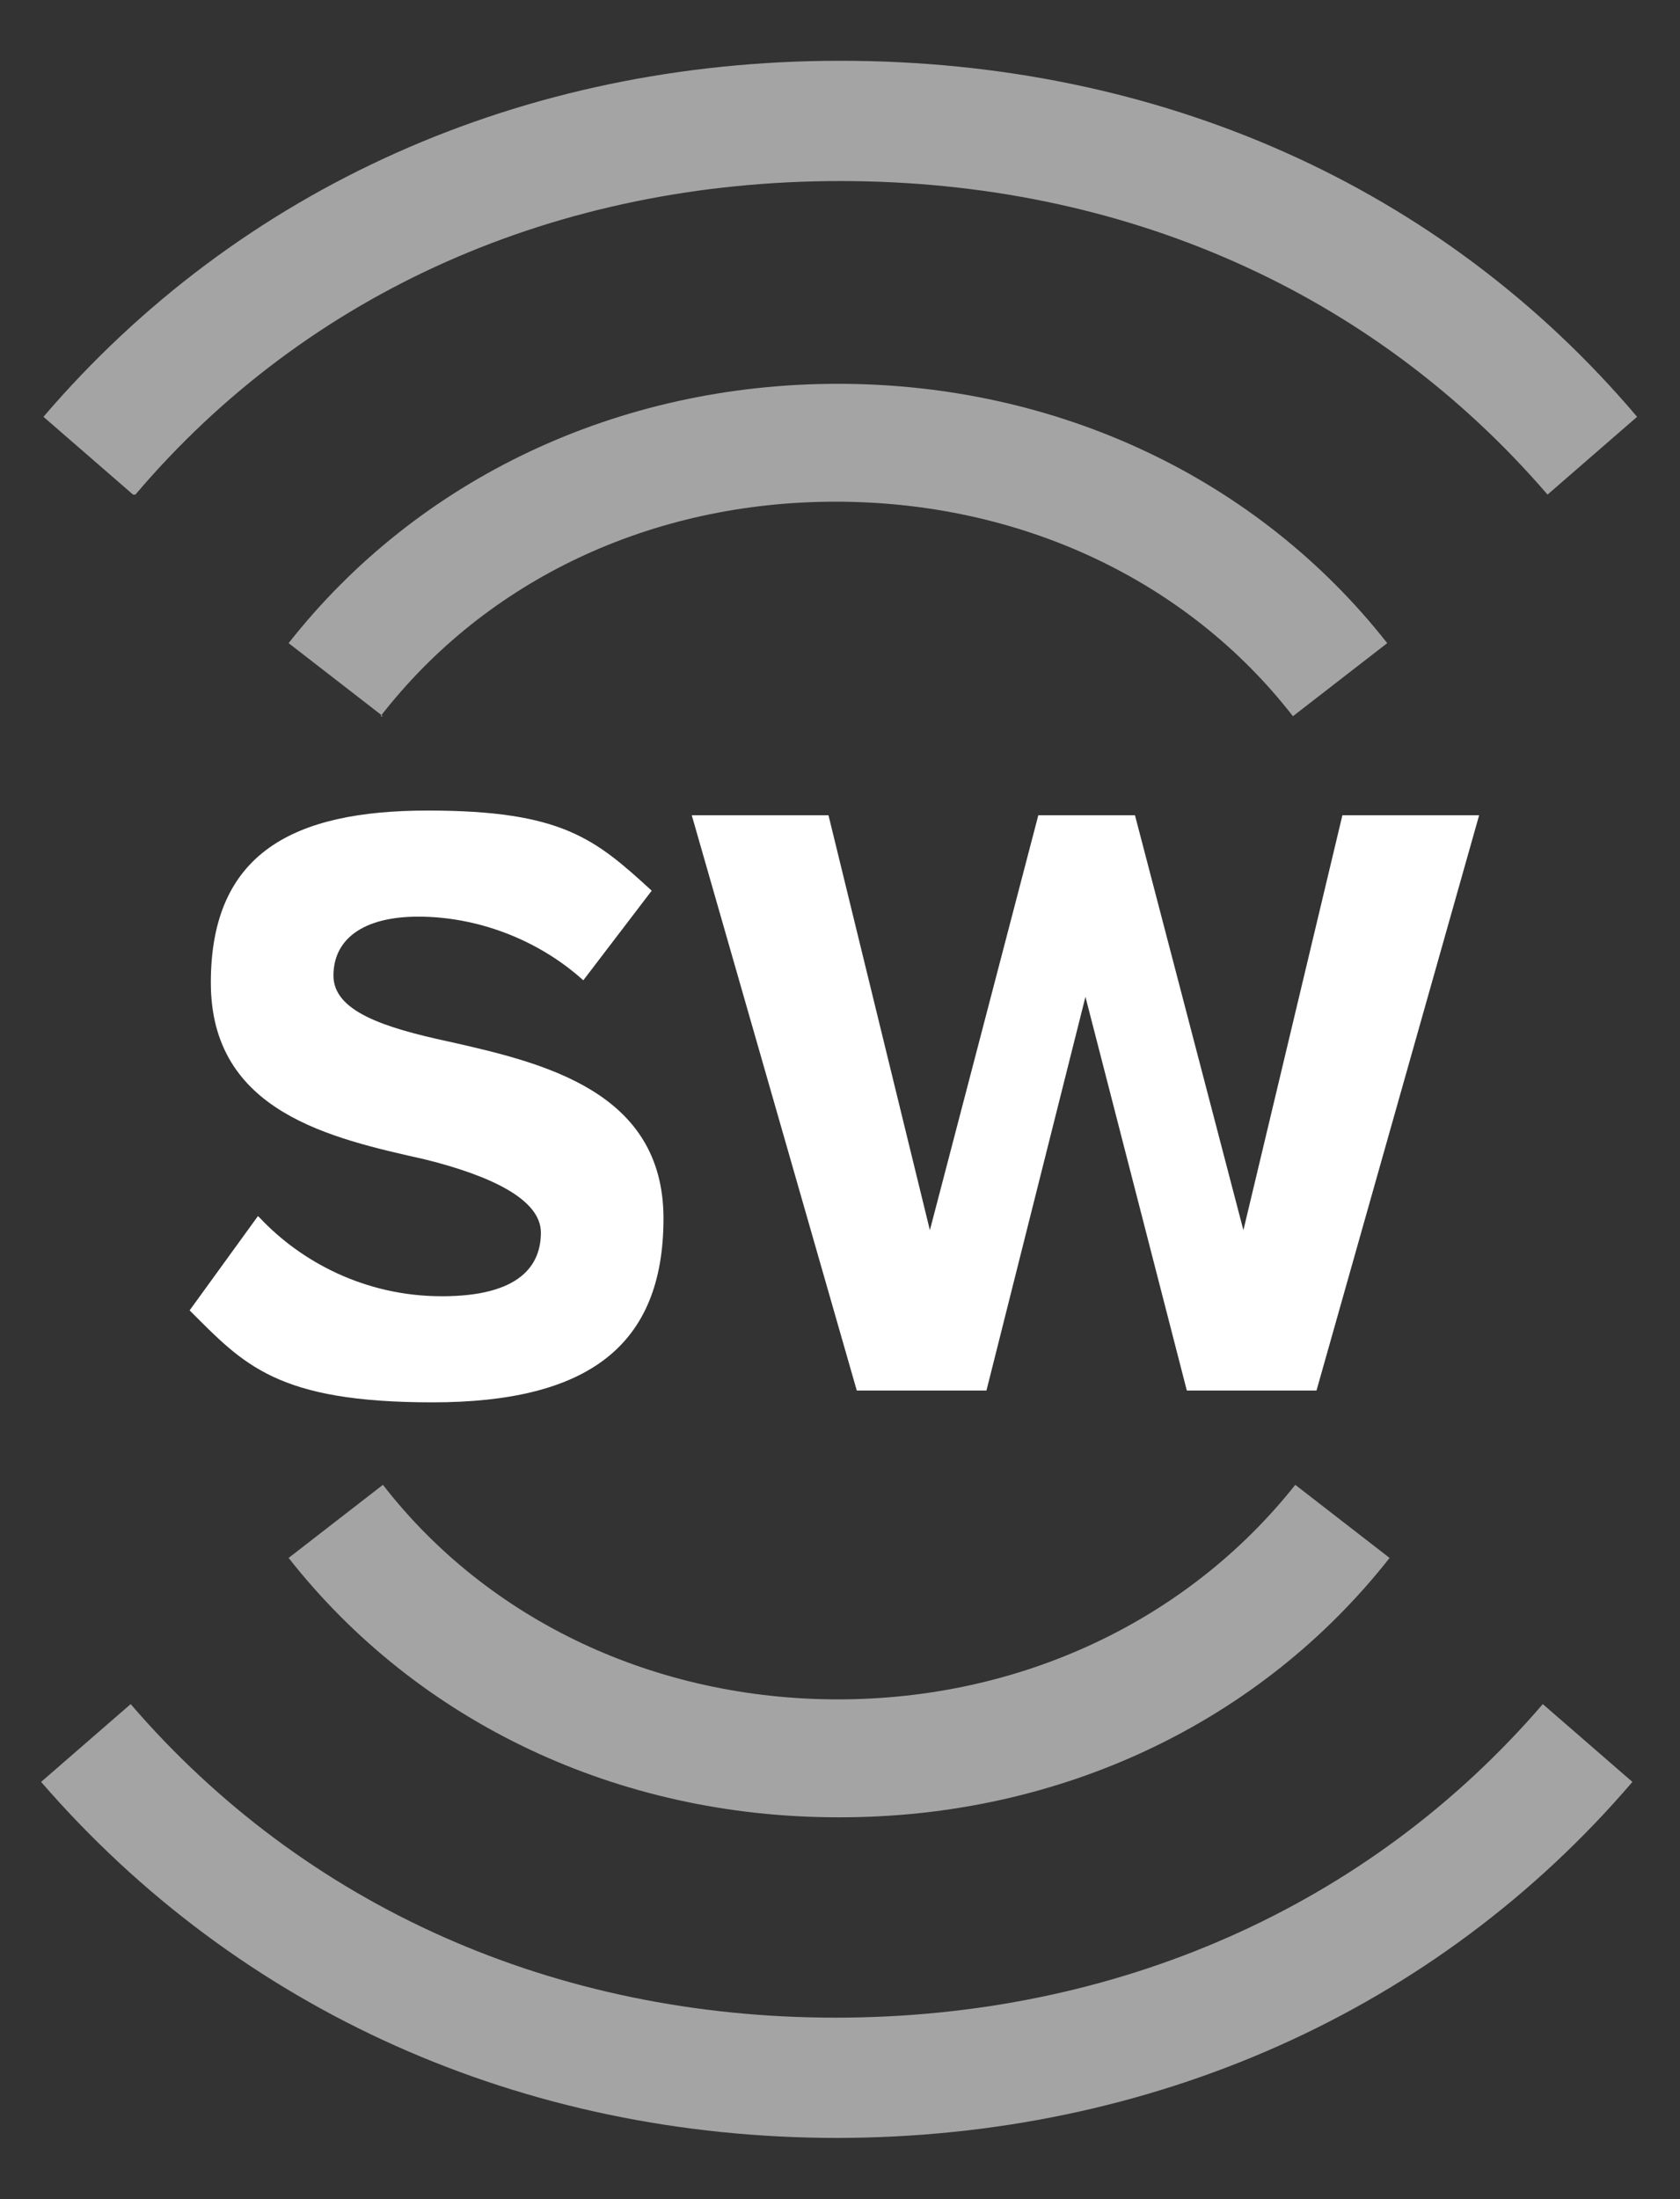 <svg xmlns="http://www.w3.org/2000/svg" xmlns:xlink="http://www.w3.org/1999/xlink" preserveAspectRatio="xMidYMid meet" width="68" height="89" viewBox="0 0 68 89" style="width:100%;height:100%"><rect x="0" y="0" width="68" height="89" fill="#333333" stroke="none"/><defs><animate repeatCount="indefinite" dur="2.333s" begin="0s" xlink:href="#_R_G_L_1_G" fill="freeze" attributeName="opacity" from="1" to="1" keyTimes="0;0.114;0.243;0.515;0.643;1" values="1;1;0;0;1;1" keySplines="0.167 0.167 0.833 0.833;0.167 0.167 0.833 0.833;0.167 0.167 0.833 0.833;0.167 0.167 0.833 0.833;0 0 0 0" calcMode="spline"/><animate repeatCount="indefinite" dur="2.333s" begin="0s" xlink:href="#_R_G_L_0_G" fill="freeze" attributeName="opacity" from="1" to="1" keyTimes="0;0.114;0.386;0.515;1" values="1;0;0;1;1" keySplines="0.167 0.167 0.833 0.833;0.167 0.167 0.833 0.833;0.167 0.167 0.833 0.833;0 0 0 0" calcMode="spline"/><animate attributeType="XML" attributeName="opacity" dur="2s" from="0" to="1" xlink:href="#time_group"/></defs><g id="_R_G"><g id="_R_G_L_2_G" transform=" translate(33.85, 44.05) scale(0.19, 0.19) translate(-200.113, -258.856)"><path id="_R_G_L_2_G_D_0_P_0" fill="#ffffff" fill-opacity="1" fill-rule="nonzero" d=" M77.42 286.55 C85.96,295.59 99.51,303.13 116.09,303.13 C132.66,303.13 137.18,296.6 137.18,289.57 C137.18,282.53 126.63,277.51 112.57,274 C92.48,269.48 66.87,263.95 66.87,236.33 C66.87,208.71 84.45,199.67 113.07,199.67 C141.7,199.67 148.73,205.7 160.79,216.74 C160.79,216.74 146.22,235.83 146.22,235.83 C136.18,226.79 123.12,222.27 111.07,222.27 C99.01,222.27 92.99,227.29 92.99,234.82 C92.99,242.36 103.53,245.87 117.59,248.89 C137.68,253.41 163.3,259.43 163.3,286.55 C163.3,313.67 147.23,325.73 114.08,325.73 C80.93,325.73 73.9,317.69 62.35,306.14 C62.35,306.14 76.91,286.05 76.91,286.05 C76.91,286.05 77.42,286.55 77.42,286.55z "/><path id="_R_G_L_2_G_D_1_P_0" fill="#ffffff" fill-opacity="1" fill-rule="nonzero" d=" M274.79 323.22 C274.79,323.22 253.19,239.35 253.19,239.35 C253.19,239.35 232.1,323.22 232.1,323.22 C232.1,323.22 204.48,323.22 204.48,323.22 C204.48,323.22 169.32,200.67 169.32,200.67 C169.32,200.67 198.45,200.67 198.45,200.67 C198.45,200.67 220.05,289.06 220.05,289.06 C220.05,289.06 243.15,200.67 243.15,200.67 C243.15,200.67 263.74,200.67 263.74,200.67 C263.74,200.67 286.84,289.06 286.84,289.06 C286.84,289.06 307.93,200.67 307.93,200.67 C307.93,200.67 337.06,200.67 337.06,200.67 C337.06,200.67 302.41,323.22 302.41,323.22 C302.41,323.22 274.79,323.22 274.79,323.22z "/></g><g id="_R_G_L_1_G" transform=" translate(33.85, 44.05) scale(0.19, 0.19) translate(-200.113, -258.856)"><path id="_R_G_L_1_G_D_0_P_0" fill="#a4a4a4" fill-opacity="1" fill-rule="nonzero" d=" M200.46 482.42 C133.16,482.42 72.9,455.3 30.71,406.58 C30.71,406.58 49.79,390.01 49.79,390.01 C86.96,433.2 140.19,456.8 199.96,456.8 C259.72,456.8 313.46,433.2 350.62,390.01 C350.62,390.01 369.71,406.58 369.71,406.58 C328.02,455.3 267.25,482.42 199.96,482.42 C199.96,482.42 200.46,482.42 200.46,482.42z "/><path id="_R_G_L_1_G_D_1_P_0" fill="#a4a4a4" fill-opacity="1" fill-rule="nonzero" d=" M50.3 132.37 C50.3,132.37 31.21,115.8 31.21,115.8 C72.9,67.08 133.16,39.96 200.96,39.96 C268.76,39.96 329.03,66.58 370.71,115.8 C370.71,115.8 351.63,132.37 351.63,132.37 C314.46,89.18 261.23,65.58 200.96,65.58 C140.7,65.58 87.46,89.18 50.8,132.37 C50.8,132.37 50.3,132.37 50.3,132.37z "/></g><g id="_R_G_L_0_G" transform=" translate(33.85, 44.05) scale(0.19, 0.19) translate(-200.113, -258.856)"><path id="_R_G_L_0_G_D_0_P_0" fill="#a4a4a4" fill-opacity="1" fill-rule="nonzero" d=" M200.46 414.12 C153.75,414.12 111.07,394.03 83.44,358.87 C83.44,358.87 103.53,343.3 103.53,343.3 C126.13,372.43 161.79,389 200.46,389 C239.13,389 274.79,372.43 297.89,343.3 C297.89,343.3 317.98,358.87 317.98,358.87 C290.36,394.03 247.67,414.12 200.96,414.12 C200.96,414.12 200.46,414.12 200.46,414.12z "/><path id="_R_G_L_0_G_D_1_P_0" fill="#a4a4a4" fill-opacity="1" fill-rule="nonzero" d=" M103.53 179.58 C103.53,179.58 83.44,164.01 83.44,164.01 C111.07,128.86 153.75,108.77 200.46,108.77 C247.17,108.77 289.85,128.86 317.48,164.01 C317.48,164.01 297.39,179.58 297.39,179.58 C274.79,150.45 239.13,133.88 199.96,133.88 C160.79,133.88 125.63,150.45 103.03,179.58 C103.03,179.58 103.53,179.58 103.53,179.58z "/></g></g><g id="time_group"/></svg>